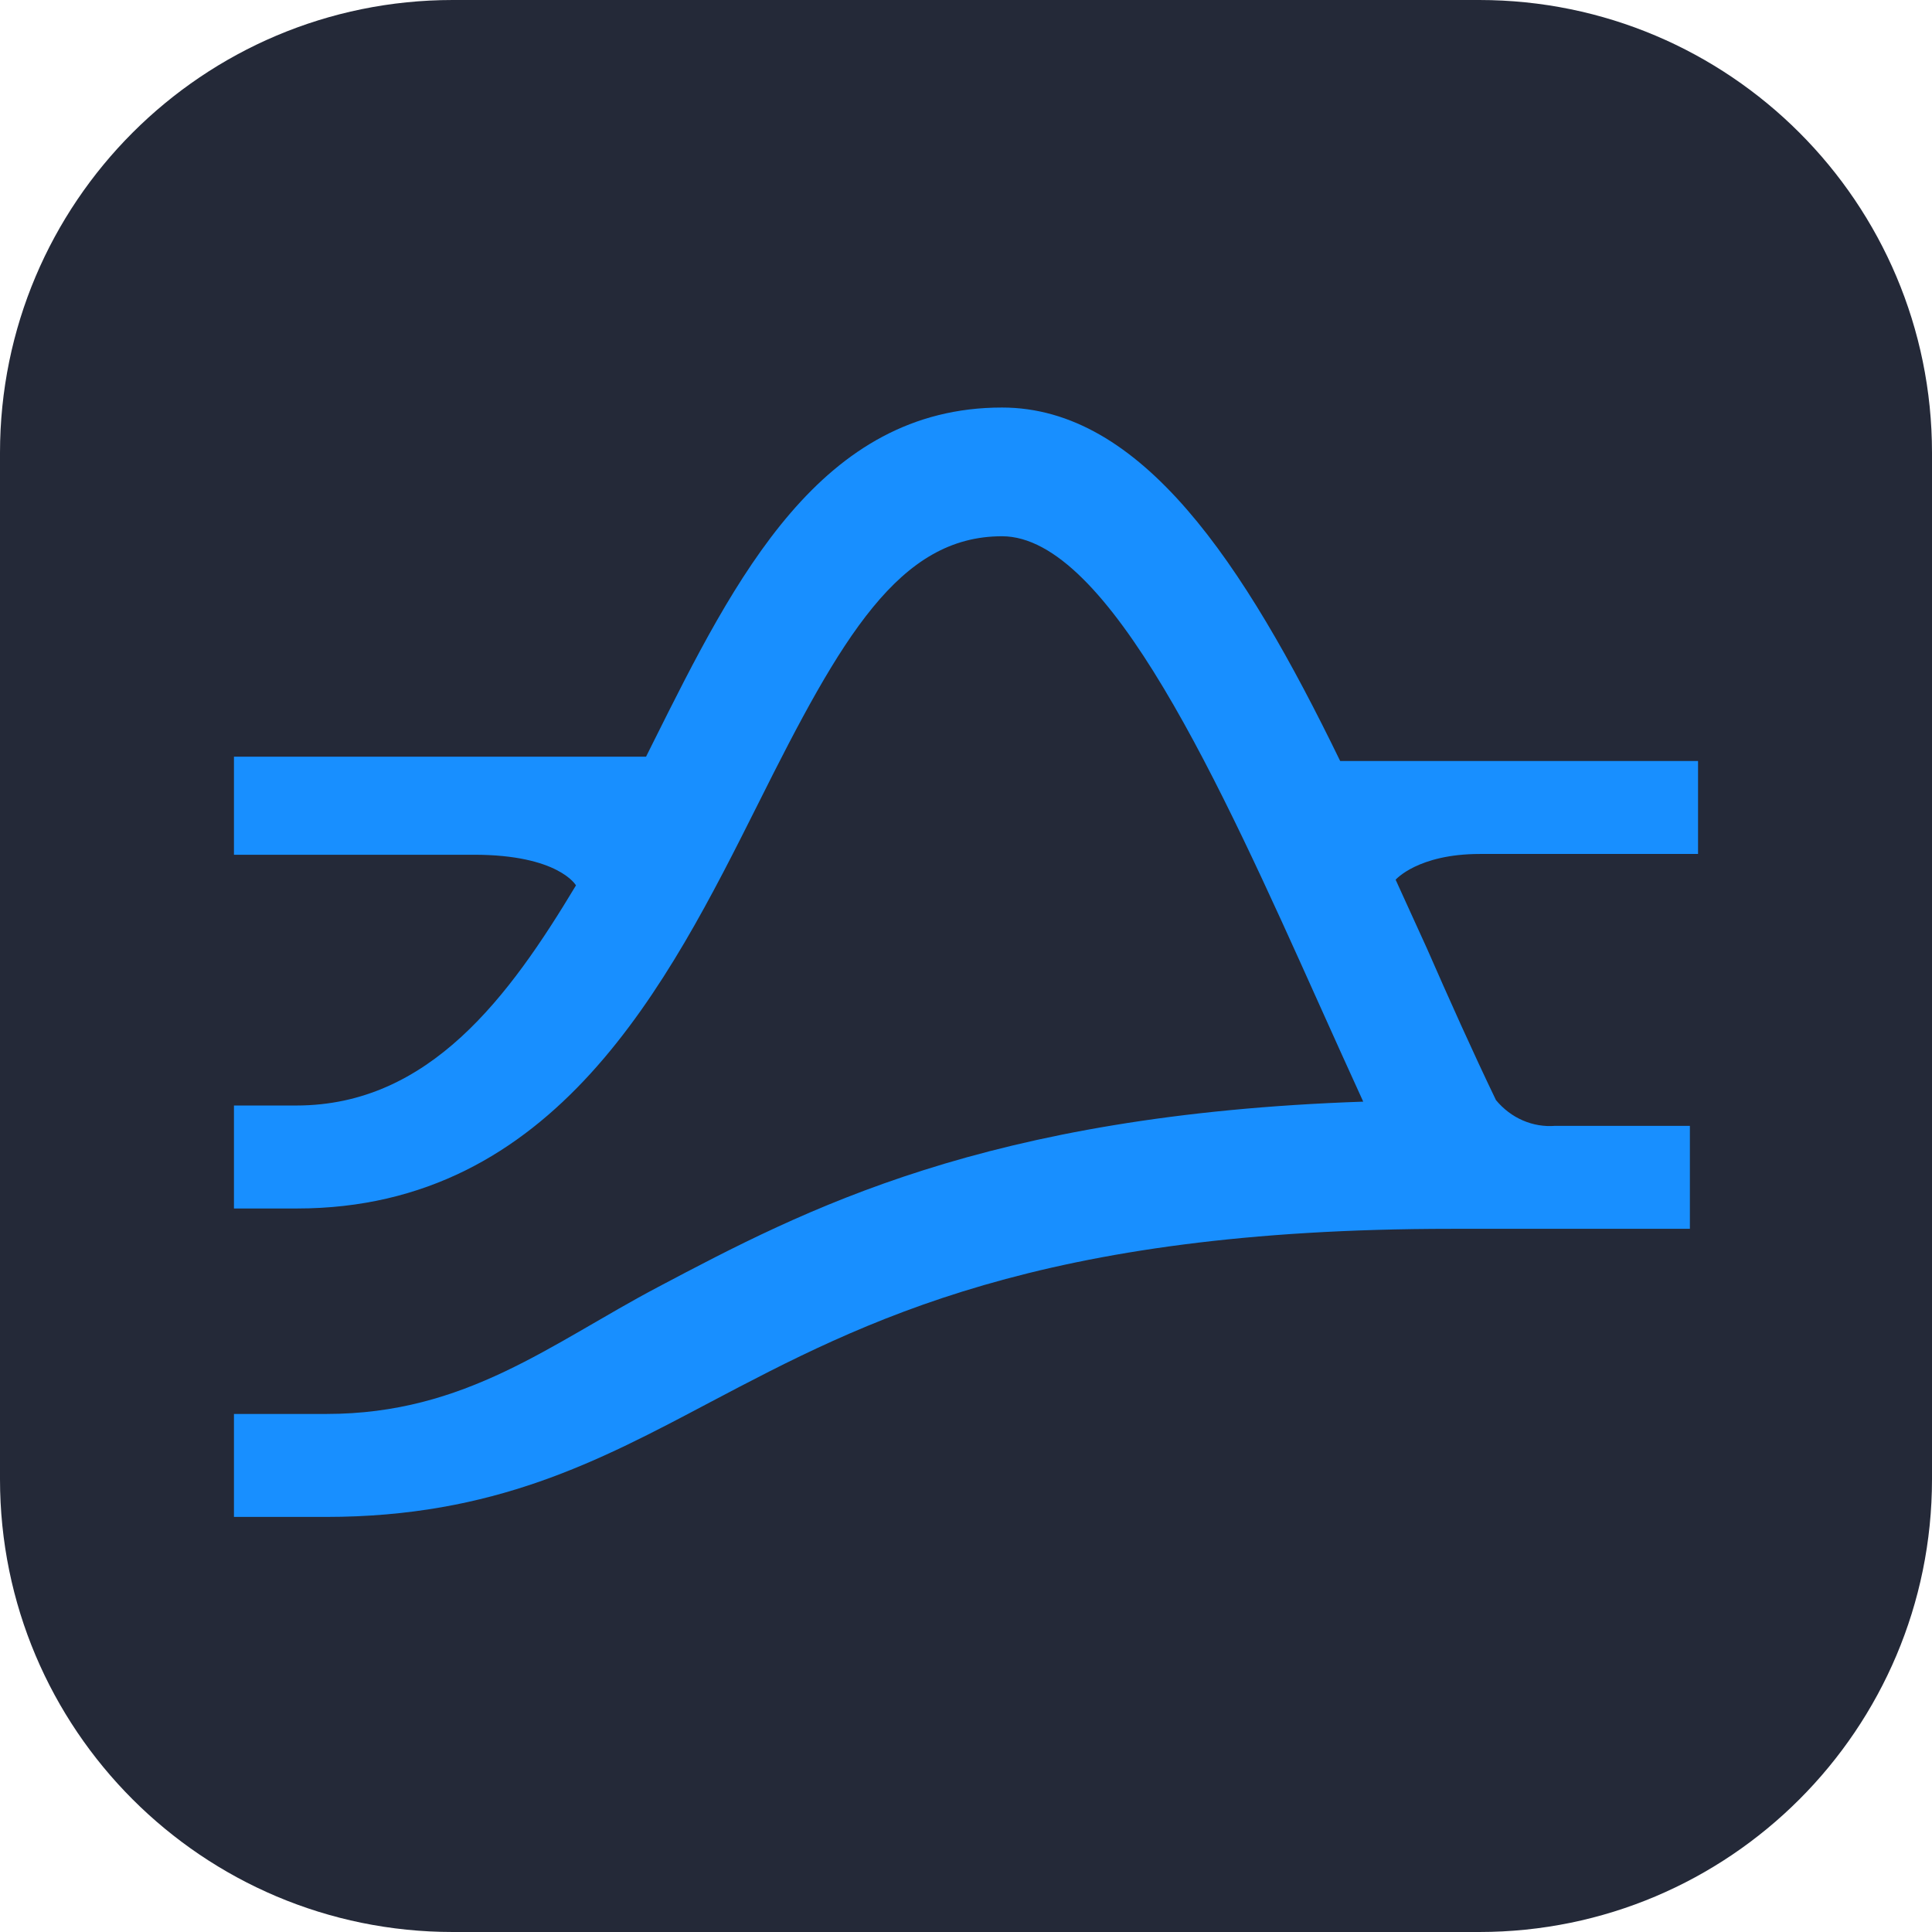 <svg width="256" height="256" viewBox="0 0 256 256" fill="none" xmlns="http://www.w3.org/2000/svg">
<path d="M196 0H60C26.863 0 0 26.863 0 60V196C0 229.137 26.863 256 60 256H196C229.137 256 256 229.137 256 196V60C256 26.863 229.137 0 196 0Z" fill="#242938"/>
<path d="M225 100.84H177.581C164.765 74.469 151.216 54 132.77 54C108.759 54 97.469 76.482 86.56 98.349L85.606 100.26H31V113.258H62.803C74.03 113.258 76.32 117.317 76.32 117.317C67.51 131.986 56.92 146.485 39.269 146.485H31V160.131H39.333C73.553 160.131 88.5 130.349 100.49 106.435C111.494 84.396 119.159 71.057 132.77 71.057C146.892 71.057 161.743 104.012 174.815 133.112C176.723 137.342 178.663 141.675 180.635 145.974C130.512 147.679 106.628 160.267 87.196 170.536C72.98 178.041 61.754 187.355 43.276 187.355H31V201H43.181C65.443 201 79.309 193.631 94.066 185.82C114.515 175.039 137.7 162.826 192.338 162.826H223.919V149.18H206.077C204.611 149.299 203.139 149.053 201.777 148.461C200.414 147.87 199.197 146.948 198.222 145.768C195.105 139.287 192.052 132.464 189.062 125.641L184.928 116.566C184.928 116.566 187.885 113.155 196.091 113.155H225V100.84Z" fill="#188FFF"/>
</svg>
